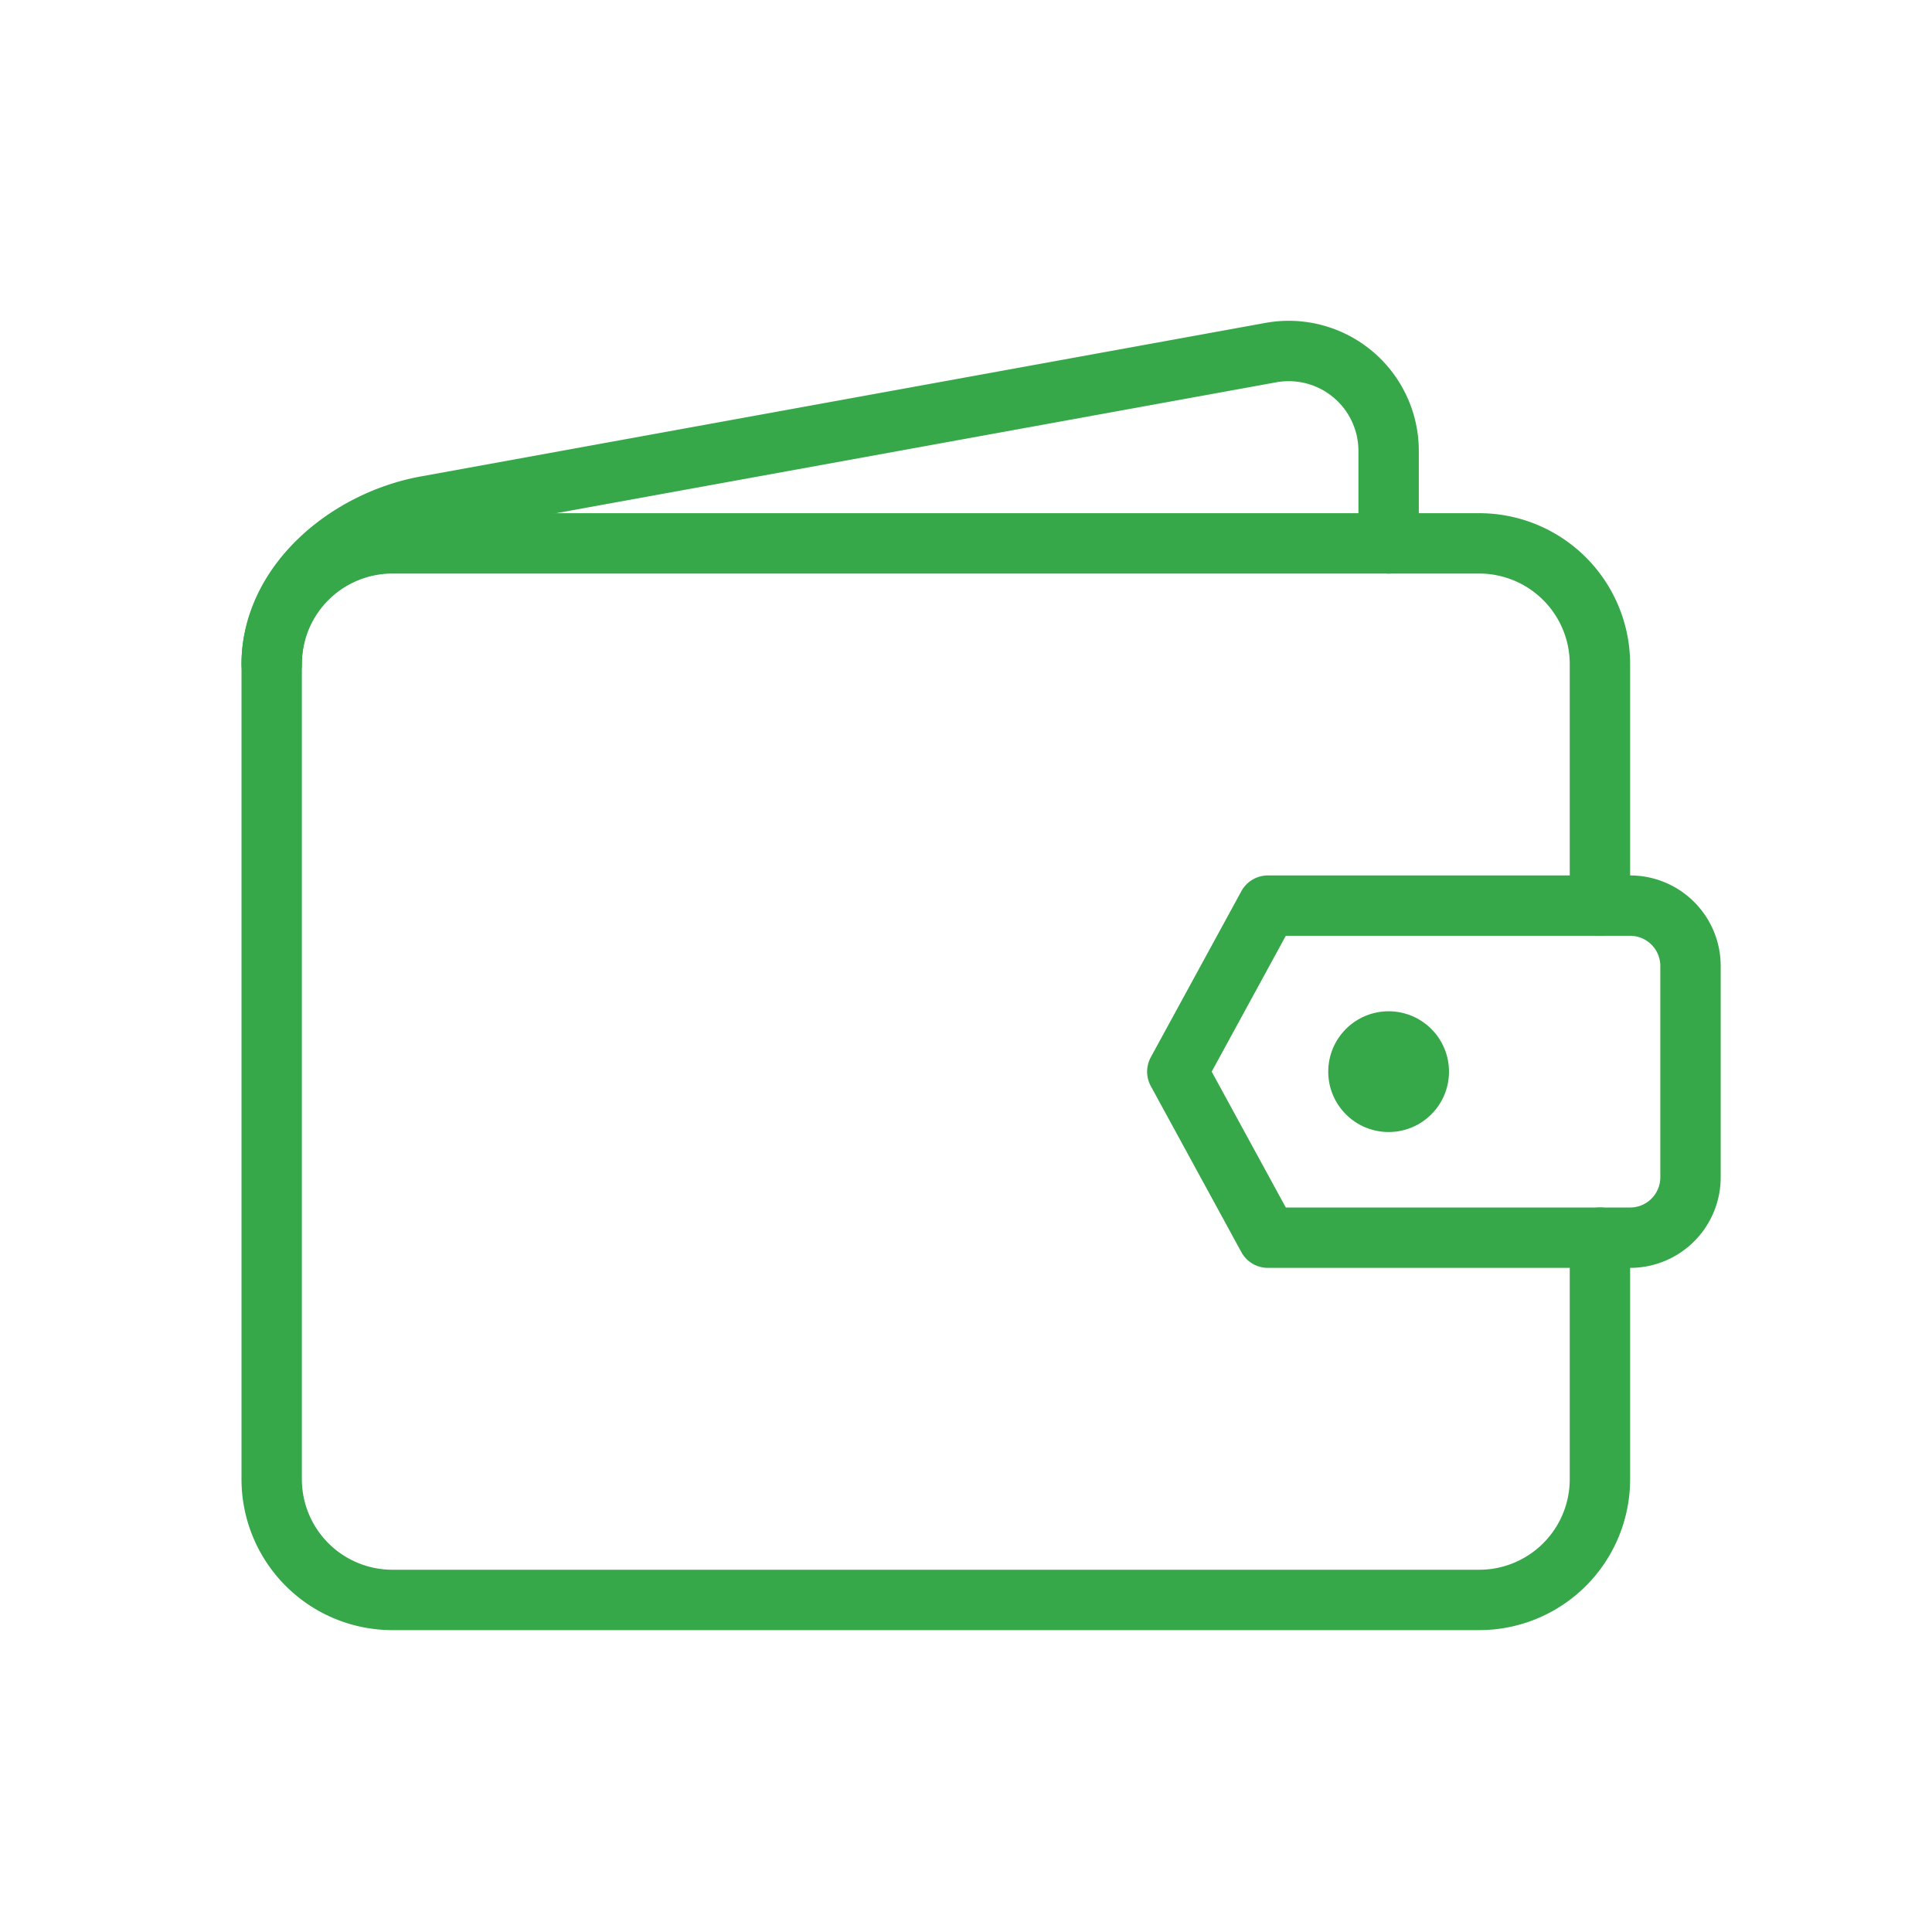 <svg xmlns="http://www.w3.org/2000/svg" id="balance" viewBox="0 0 64 64">
  <path d="M46,18V14.94a3.31,3.31,0,0,0-3.9-3.26l-28,5.09C11.5,17.25,9,19.33,9,22" style="fill:none;stroke:#37a849;stroke-linecap:round;stroke-linejoin:round;stroke-width:2px"></path>
  <path d="M53,30V22a4,4,0,0,0-4-4H13a4,4,0,0,0-4,4V49a4,4,0,0,0,4,4H49a4,4,0,0,0,4-4V41" style="fill:none;stroke:#37a849;stroke-linecap:round;stroke-linejoin:round;stroke-width:2px"></path>
  <path d="M42,41H54a2,2,0,0,0,2-2V32a2,2,0,0,0-2-2H42l-3,5.5Z" style="fill:none;stroke:#37a849;stroke-linecap:round;stroke-linejoin:round;stroke-width:2px"></path>
  <circle cx="46" cy="35.5" r="2" style="fill:#37a849"></circle>
</svg>
